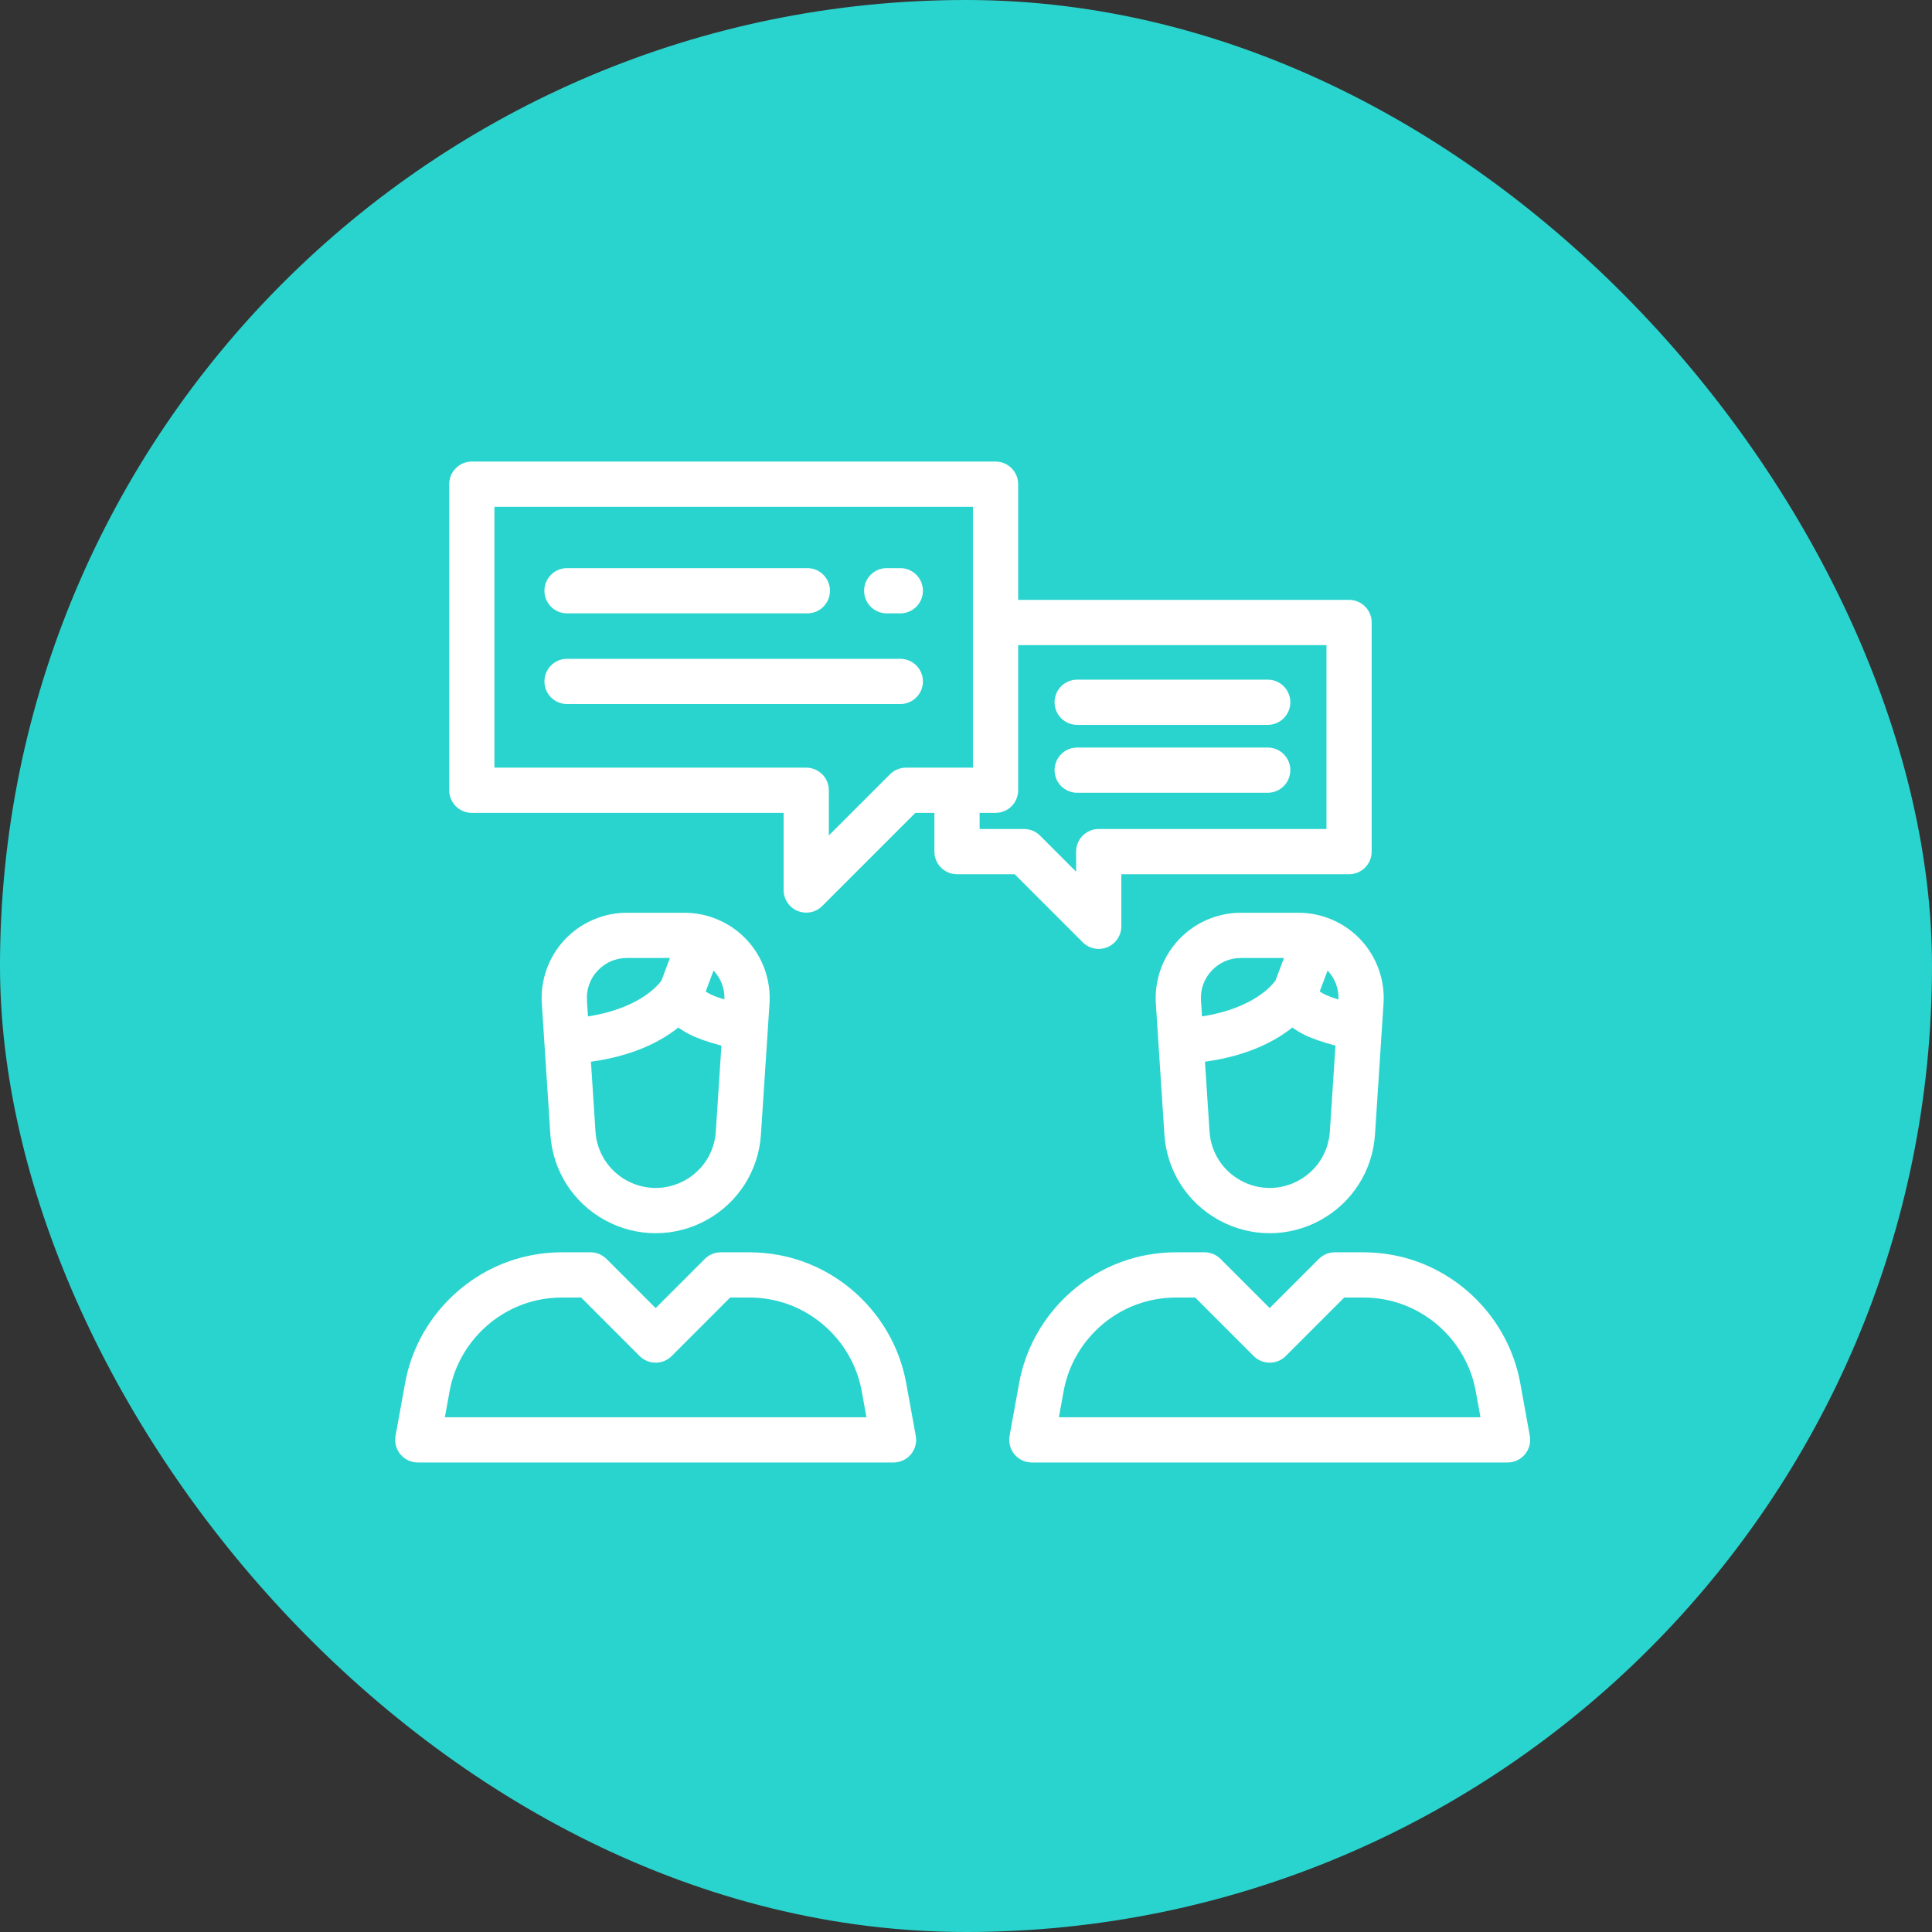 <?xml version="1.0" encoding="UTF-8"?>
<svg width="88px" height="88px" viewBox="0 0 88 88" version="1.1" xmlns="http://www.w3.org/2000/svg" xmlns:xlink="http://www.w3.org/1999/xlink">
    <rect x="0" y="0" width="88" height="88" fill="#333333" stroke="none"/>
    <!-- Generator: Sketch 48.2 (47327) - http://www.bohemiancoding.com/sketch -->
    <title>icon / 10</title>
    <desc>Created with Sketch.</desc>
    <defs></defs>
    <g id="styleguide" stroke="none" stroke-width="1" fill="none" fill-rule="evenodd" transform="translate(-503, -1414)">
        <g id="icon-/-10" transform="translate(503, 1414)">
            <g id="icon-/-back" fill="#2AD4CE">
                <rect id="Rectangle-7-Copy" x="0" y="0" width="88" height="88" rx="44"></rect>
            </g>
            <g id="conversation" transform="translate(18, 21)" fill="#FFFFFF" fill-rule="nonzero">
                <path d="M43.448,6.324 L28.376,6.324 L28.376,1.054 C28.376,0.485 27.915,0.024 27.346,0.024 L3.49,0.024 C2.922,0.024 2.461,0.485 2.461,1.054 L2.461,14.996 C2.461,15.564 2.922,16.025 3.49,16.025 L17.693,16.025 L17.693,19.539 C17.693,19.956 17.944,20.331 18.329,20.491 C18.456,20.544 18.59,20.569 18.723,20.569 C18.991,20.569 19.254,20.465 19.451,20.268 L23.693,16.025 L24.561,16.025 L24.561,17.79 C24.561,18.359 25.022,18.82 25.59,18.82 L28.217,18.82 L31.317,21.92 C31.514,22.117 31.778,22.222 32.046,22.222 C32.178,22.222 32.312,22.196 32.44,22.143 C32.824,21.984 33.075,21.608 33.075,21.192 L33.075,18.82 L43.448,18.82 C44.017,18.82 44.478,18.359 44.478,17.79 L44.478,7.354 C44.478,6.785 44.017,6.324 43.448,6.324 Z M26.316,13.966 L23.267,13.966 L23.267,13.966 C22.994,13.966 22.732,14.074 22.539,14.267 L19.753,17.053 L19.753,14.996 C19.753,14.427 19.292,13.966 18.723,13.966 L4.52,13.966 L4.52,2.084 L26.316,2.084 L26.316,13.966 Z M42.419,16.76 L32.046,16.76 C31.477,16.76 31.016,17.221 31.016,17.79 L31.016,18.706 L29.372,17.062 C29.179,16.869 28.917,16.76 28.644,16.76 L26.62,16.76 L26.62,16.025 L27.346,16.025 C27.915,16.025 28.376,15.564 28.376,14.996 L28.376,8.384 L42.419,8.384 L42.419,16.76 Z" id="Shape"></path>
                <path d="M39.743,9.957 L31.064,9.957 C30.495,9.957 30.034,10.418 30.034,10.987 C30.034,11.556 30.495,12.017 31.064,12.017 L39.743,12.017 C40.312,12.017 40.773,11.556 40.773,10.987 C40.773,10.418 40.312,9.957 39.743,9.957 Z" id="Shape"></path>
                <path d="M39.743,13.05 L31.064,13.05 C30.495,13.05 30.034,13.511 30.034,14.079 C30.034,14.648 30.495,15.109 31.064,15.109 L39.743,15.109 C40.312,15.109 40.773,14.648 40.773,14.079 C40.773,13.511 40.312,13.05 39.743,13.05 Z" id="Shape"></path>
                <path d="M16.009,21.803 C15.278,21.023 14.246,20.575 13.177,20.575 L10.552,20.575 C9.483,20.575 8.451,21.023 7.72,21.803 C6.989,22.583 6.61,23.642 6.679,24.709 L6.796,26.497 L7.068,30.674 C7.176,32.321 8.103,33.778 9.548,34.573 C10.273,34.972 11.069,35.171 11.864,35.171 C12.66,35.171 13.456,34.972 14.181,34.573 C15.626,33.778 16.553,32.32 16.66,30.674 L16.972,25.901 L16.972,25.901 L17.05,24.709 C17.119,23.642 16.74,22.583 16.009,21.803 Z M8.734,24.575 C8.701,24.067 8.875,23.582 9.223,23.211 C9.571,22.839 10.043,22.635 10.552,22.635 L12.515,22.635 L12.131,23.659 C11.996,23.853 11.143,24.928 8.781,25.297 L8.734,24.575 Z M14.605,30.54 C14.544,31.481 14.014,32.314 13.188,32.768 C12.359,33.224 11.369,33.224 10.541,32.768 C9.715,32.314 9.185,31.481 9.123,30.54 L8.916,27.359 C10.87,27.091 12.125,26.419 12.897,25.802 C13.048,25.912 13.218,26.016 13.406,26.113 C13.738,26.285 14.218,26.454 14.86,26.628 L14.605,30.54 Z M14.351,24.283 C14.261,24.237 14.193,24.195 14.143,24.161 L14.501,23.206 C14.502,23.208 14.504,23.209 14.506,23.211 C14.842,23.57 15.016,24.035 14.997,24.525 C14.637,24.415 14.448,24.333 14.351,24.283 Z" id="Shape"></path>
                <path d="M23.712,44.401 L23.277,42.002 C22.745,39.064 20.418,36.719 17.486,36.167 C17.043,36.084 16.591,36.041 16.141,36.041 L14.832,36.041 C14.558,36.041 14.296,36.15 14.103,36.343 L11.864,38.582 L9.625,36.343 C9.432,36.15 9.17,36.041 8.897,36.041 L7.588,36.041 C7.138,36.041 6.685,36.084 6.243,36.167 C3.311,36.719 0.983,39.064 0.451,42.002 L0.017,44.401 C-0.038,44.701 0.044,45.01 0.24,45.245 C0.435,45.479 0.725,45.614 1.03,45.614 L22.699,45.614 C23.004,45.614 23.294,45.479 23.489,45.245 C23.685,45.01 23.767,44.701 23.712,44.401 Z M2.263,43.555 L2.263,43.555 L2.478,42.369 C2.859,40.265 4.525,38.586 6.624,38.191 C6.941,38.132 7.266,38.101 7.588,38.101 L8.471,38.101 L11.136,40.767 C11.329,40.96 11.591,41.068 11.864,41.068 C12.138,41.068 12.399,40.96 12.593,40.767 L15.258,38.101 L16.141,38.101 C16.463,38.101 16.788,38.132 17.105,38.191 C19.204,38.586 20.87,40.265 21.251,42.369 L21.466,43.555 L2.263,43.555 Z" id="Shape"></path>
                <path d="M43.977,21.803 C43.246,21.023 42.214,20.575 41.145,20.575 L38.52,20.575 C37.451,20.575 36.419,21.023 35.688,21.803 C34.957,22.583 34.578,23.642 34.648,24.709 L34.764,26.497 L35.037,30.674 C35.144,32.321 36.071,33.778 37.517,34.573 C38.242,34.972 39.037,35.171 39.833,35.171 C40.628,35.171 41.424,34.972 42.149,34.573 C43.595,33.778 44.522,32.32 44.629,30.674 L44.94,25.901 L45.018,24.709 C45.087,23.642 44.708,22.583 43.977,21.803 Z M36.703,24.575 C36.67,24.067 36.843,23.582 37.191,23.211 C37.539,22.839 38.011,22.635 38.52,22.635 L40.484,22.635 L40.099,23.659 C39.964,23.853 39.111,24.928 36.75,25.297 L36.703,24.575 Z M42.573,30.54 C42.512,31.481 41.982,32.314 41.156,32.768 C40.327,33.224 39.338,33.224 38.509,32.768 C37.683,32.314 37.153,31.481 37.092,30.54 L36.884,27.359 C38.839,27.091 40.094,26.419 40.865,25.802 C41.016,25.912 41.186,26.016 41.374,26.113 C41.706,26.284 42.186,26.454 42.829,26.628 L42.573,30.54 Z M42.32,24.283 C42.23,24.237 42.162,24.195 42.111,24.161 L42.469,23.206 C42.471,23.208 42.472,23.209 42.474,23.211 C42.811,23.57 42.984,24.035 42.965,24.525 C42.606,24.415 42.416,24.333 42.32,24.283 Z" id="Shape"></path>
                <path d="M51.681,44.401 L51.246,42.002 C50.714,39.064 48.386,36.719 45.454,36.167 C45.012,36.084 44.559,36.041 44.109,36.041 L42.8,36.041 C42.527,36.041 42.265,36.15 42.072,36.343 L39.833,38.582 L37.594,36.343 C37.401,36.15 37.139,36.041 36.866,36.041 L35.557,36.041 C35.107,36.041 34.654,36.084 34.211,36.167 C31.279,36.719 28.952,39.064 28.42,42.002 L27.985,44.401 C27.931,44.702 28.012,45.01 28.208,45.245 C28.404,45.479 28.693,45.614 28.998,45.614 L50.667,45.614 C50.972,45.614 51.262,45.479 51.458,45.245 C51.653,45.01 51.735,44.701 51.681,44.401 Z M30.231,43.555 L30.231,43.555 L30.446,42.369 C30.827,40.265 32.493,38.586 34.592,38.191 C34.91,38.132 35.234,38.101 35.557,38.101 L36.439,38.101 L39.105,40.767 C39.298,40.96 39.56,41.068 39.833,41.068 C40.106,41.068 40.368,40.96 40.561,40.767 L43.227,38.101 L44.109,38.101 C44.432,38.101 44.756,38.132 45.073,38.191 C47.172,38.586 48.838,40.265 49.219,42.369 L49.434,43.555 L30.231,43.555 Z" id="Shape"></path>
                <path d="M23.009,4.878 L22.389,4.878 C21.82,4.878 21.359,5.339 21.359,5.908 C21.359,6.477 21.82,6.938 22.389,6.938 L23.009,6.938 C23.577,6.938 24.038,6.477 24.038,5.908 C24.038,5.339 23.577,4.878 23.009,4.878 Z" id="Shape"></path>
                <path d="M18.775,4.878 L7.828,4.878 C7.259,4.878 6.798,5.339 6.798,5.908 C6.798,6.477 7.259,6.938 7.828,6.938 L18.775,6.938 C19.343,6.938 19.804,6.477 19.804,5.908 C19.804,5.339 19.343,4.878 18.775,4.878 Z" id="Shape"></path>
                <path d="M23.009,9.009 L7.828,9.009 C7.259,9.009 6.798,9.47 6.798,10.039 C6.798,10.607 7.259,11.068 7.828,11.068 L23.008,11.068 C23.577,11.068 24.038,10.607 24.038,10.039 C24.038,9.47 23.577,9.009 23.009,9.009 Z" id="Shape"></path>
            </g>
        </g>
    </g>
</svg>